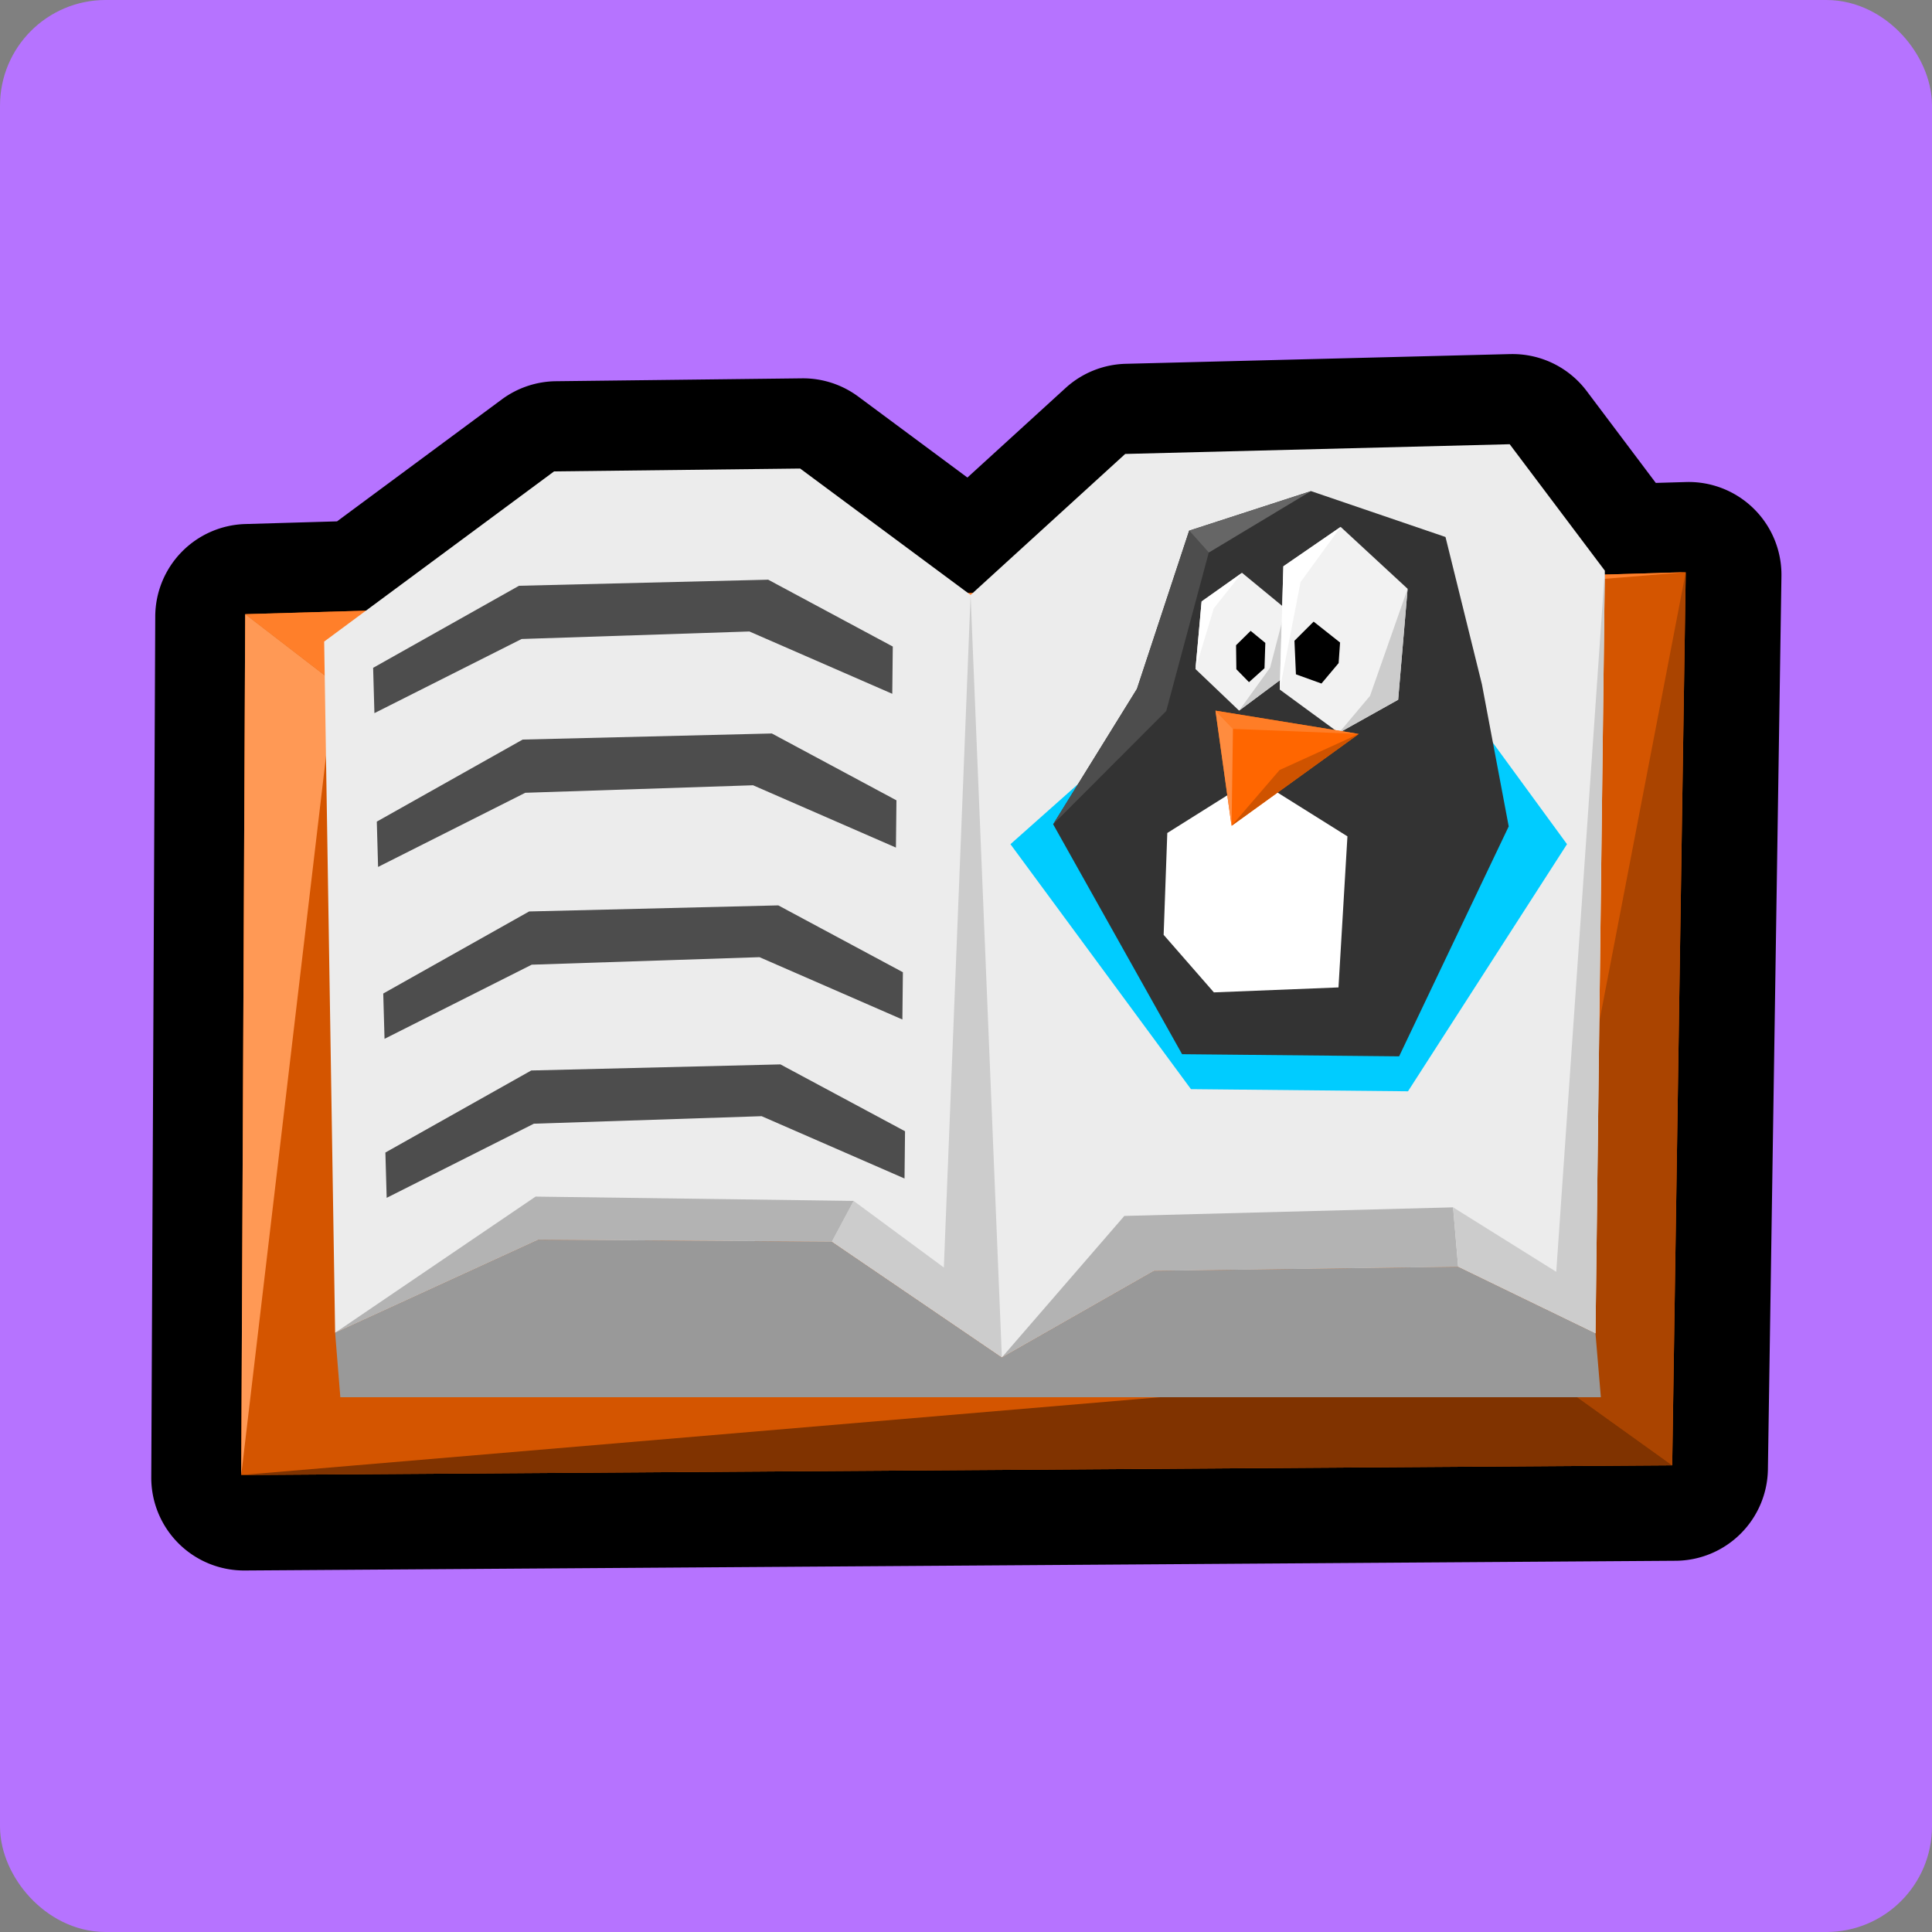 <?xml version="1.0" encoding="UTF-8" standalone="no"?>
<!-- Created with Inkscape (http://www.inkscape.org/) -->

<svg
   xmlns:dc="http://purl.org/dc/elements/1.1/"
   xmlns:cc="http://creativecommons.org/ns#"
   xmlns:rdf="http://www.w3.org/1999/02/22-rdf-syntax-ns#"
   xmlns:svg="http://www.w3.org/2000/svg"
   xmlns="http://www.w3.org/2000/svg"
   xmlns:sodipodi="http://sodipodi.sourceforge.net/DTD/sodipodi-0.dtd"
   xmlns:inkscape="http://www.inkscape.org/namespaces/inkscape"
   width="128"
   height="128"
   viewBox="0 0 128 128"
   version="1.1"
   id="svg6294"
   inkscape:version="0.92.2 (5c3e80d, 2017-08-06)"
   sodipodi:docname="menu_story_focus.svg">
  <rect x="0" y="0" width="128" height="128" fill="#808080" stroke="none"/>
  <defs
     id="defs6288" />
  <sodipodi:namedview
     id="base"
     pagecolor="#ffffff"
     bordercolor="#666666"
     borderopacity="1.0"
     inkscape:pageopacity="0.0"
     inkscape:pageshadow="2"
     inkscape:zoom="2.1832557"
     inkscape:cx="15.209465"
     inkscape:cy="55.898017"
     inkscape:document-units="px"
     inkscape:current-layer="layer1"
     showgrid="false"
     units="px"
     inkscape:window-width="1366"
     inkscape:window-height="713"
     inkscape:window-x="0"
     inkscape:window-y="27"
     inkscape:window-maximized="1" />
  <g
     inkscape:label="Layer 1"
     inkscape:groupmode="layer"
     id="layer1"
     transform="translate(0,-994.52)">
    <rect
       style="fill:#b673ff;fill-opacity:1;stroke:#b673ff;stroke-width:4.812;stroke-linecap:round;stroke-linejoin:round;stroke-miterlimit:4;stroke-dasharray:none;stroke-opacity:1"
       id="rect25"
       width="123.188"
       height="123.188"
       x="2.406"
       y="996.926"
       rx="4.592"
       ry="4.592" />
    <path
       sodipodi:type="inkscape:offset"
       inkscape:radius="4.3413186"
       inkscape:original="M 493.51172 883.60547 L 475.52148 884.06055 L 468.39062 890.56445 L 468.16992 890.57031 L 460.3125 884.74219 L 448.79883 884.87695 L 439.99805 891.39258 L 434.3457 891.55664 L 434.16016 931.83789 L 501.11719 931.38281 L 501.75 889.5918 L 497.96094 889.70312 L 497.96289 889.52148 L 493.51172 883.60547 z "
       style="fill:#000000;stroke:none;stroke-width:1.445px;stroke-linecap:butt;stroke-linejoin:miter;stroke-opacity:1"
       id="path1929-3"
       d="m 493.402,879.266 -17.99,0.455 a 4.342,4.342 0 0 0 -2.816,1.133 l -4.592,4.189 -5.105,-3.787 a 4.342,4.342 0 0 0 -2.637,-0.855 l -11.514,0.135 a 4.342,4.342 0 0 0 -2.533,0.854 l -7.705,5.703 -4.289,0.125 a 4.342,4.342 0 0 0 -4.217,4.32 l -0.186,40.281 a 4.342,4.342 0 0 0 4.371,4.361 l 66.957,-0.455 a 4.342,4.342 0 0 0 4.312,-4.275 l 0.633,-41.791 a 4.342,4.342 0 0 0 -4.469,-4.406 l -1.41,0.041 -3.232,-4.297 a 4.342,4.342 0 0 0 -3.578,-1.73 z"
       transform="matrix(1.416,0,0,1.416,-598.6,-227.062)" />
    <path
       style="fill:#d45500;stroke:none;stroke-width:2.046px;stroke-linecap:butt;stroke-linejoin:miter;stroke-opacity:1"
       d="m 16.245,1035.21 -0.263,57.035 94.806,-0.644 0.897,-59.172 z"
       id="path1929"
       inkscape:connector-curvature="0"
       sodipodi:nodetypes="ccccc" />
    <path
       style="fill:#ff7f2a;stroke:none;stroke-width:1.416px;stroke-linecap:butt;stroke-linejoin:miter;stroke-opacity:1"
       d="m 22.172,1039.773 89.512,-7.345 -95.44,2.782 z"
       id="path1994"
       inkscape:connector-curvature="0"
       sodipodi:nodetypes="cccc" />
    <path
       style="fill:#ff9955;stroke:none;stroke-width:1.416px;stroke-linecap:butt;stroke-linejoin:miter;stroke-opacity:1"
       d="m 15.982,1092.245 6.19,-52.471 -5.927,-4.563 z"
       id="path1992"
       inkscape:connector-curvature="0" />
    <path
       style="fill:#aa4400;stroke:none;stroke-width:1.416px;stroke-linecap:butt;stroke-linejoin:miter;stroke-opacity:1"
       d="m 101.577,1084.996 10.108,-52.568 -0.897,59.172 z"
       id="path1990"
       inkscape:connector-curvature="0" />
    <path
       style="fill:#ececec;stroke:none;stroke-width:2.046px;stroke-linecap:butt;stroke-linejoin:miter;stroke-opacity:1"
       d="m 21.477,1037.026 15.232,-11.275 16.303,-0.189 11.293,8.375 10.242,-9.342 25.474,-0.644 6.303,8.376 -0.618,50.533 -9.099,-4.415 -20.158,0.267 -10.072,5.74 -11.264,-7.669 -19.455,-0.133 -13.455,6.169 z"
       id="path1927"
       inkscape:connector-curvature="0"
       sodipodi:nodetypes="ccccccccccccccc" />
    <path
       style="fill:#803300;stroke:none;stroke-width:1.416px;stroke-linecap:butt;stroke-linejoin:miter;stroke-opacity:1"
       d="m 15.982,1092.245 94.806,-0.644 -9.211,-6.605 z"
       id="path1988"
       inkscape:connector-curvature="0"
       sodipodi:nodetypes="cccc" />
    <path
       style="fill:#999999;stroke:none;stroke-width:2.046px;stroke-linecap:butt;stroke-linejoin:miter;stroke-opacity:1"
       d="m 22.203,1082.818 0.345,4.273 h 83.513 l -0.356,-4.23 -9.099,-4.415 -20.158,0.267 -10.072,5.74 -11.264,-7.669 -19.455,-0.133 z"
       id="path1931"
       inkscape:connector-curvature="0" />
    <path
       style="fill:#4d4d4d;stroke:none;stroke-width:1.416px;stroke-linecap:butt;stroke-linejoin:miter;stroke-opacity:1"
       d="m 59.149,1037.355 -8.255,-4.429 -16.509,0.403 -9.664,5.436 0.085,3.002 9.752,-4.912 15.09,-0.498 9.467,4.129 z"
       id="path1957"
       inkscape:connector-curvature="0" />
    <path
       style="fill:#4d4d4d;stroke:none;stroke-width:1.416px;stroke-linecap:butt;stroke-linejoin:miter;stroke-opacity:1"
       d="m 59.392,1047.544 -8.255,-4.429 -16.509,0.403 -9.664,5.436 0.085,3.002 9.752,-4.912 15.09,-0.498 9.467,4.129 z"
       id="path1957-5"
       inkscape:connector-curvature="0" />
    <path
       style="fill:#4d4d4d;stroke:none;stroke-width:1.416px;stroke-linecap:butt;stroke-linejoin:miter;stroke-opacity:1"
       d="m 59.819,1058.933 -8.255,-4.429 -16.509,0.403 -9.664,5.436 0.085,3.002 9.752,-4.912 15.09,-0.498 9.467,4.129 z"
       id="path1957-3"
       inkscape:connector-curvature="0" />
    <path
       style="fill:#4d4d4d;stroke:none;stroke-width:1.416px;stroke-linecap:butt;stroke-linejoin:miter;stroke-opacity:1"
       d="m 59.961,1069.468 -8.255,-4.429 -16.509,0.403 -9.664,5.436 0.085,3.002 9.752,-4.912 15.09,-0.498 9.467,4.129 z"
       id="path1957-56"
       inkscape:connector-curvature="0" />
    <path
       style="fill:#b3b3b3;stroke:none;stroke-width:1.416px;stroke-linecap:butt;stroke-linejoin:miter;stroke-opacity:1"
       d="m 66.376,1084.451 8.114,-9.372 21.781,-0.569 0.335,3.935 -20.158,0.267 z"
       id="path1996"
       inkscape:connector-curvature="0" />
    <path
       style="fill:#cccccc;stroke:none;stroke-width:1.416px;stroke-linecap:butt;stroke-linejoin:miter;stroke-opacity:1"
       d="m 96.272,1074.51 6.834,4.271 3.218,-46.454 -0.618,50.533 -9.099,-4.415 z"
       id="path2000"
       inkscape:connector-curvature="0" />
    <path
       style="fill:#cccccc;stroke:none;stroke-width:1.416px;stroke-linecap:butt;stroke-linejoin:miter;stroke-opacity:1"
       d="m 66.376,1084.451 -2.072,-50.514 -1.772,44.558 -5.979,-4.413 -1.44,2.7 z"
       id="path2002"
       inkscape:connector-curvature="0" />
    <path
       style="fill:#b3b3b3;stroke:none;stroke-width:1.416px;stroke-linecap:butt;stroke-linejoin:miter;stroke-opacity:1"
       d="m 56.553,1074.083 -21.07,-0.285 -13.28,9.02 13.455,-6.169 19.455,0.133 z"
       id="path2004"
       inkscape:connector-curvature="0" />
    <path
       style="fill:#00ccff;fill-opacity:1;stroke:none;stroke-width:1.416px;stroke-linecap:butt;stroke-linejoin:miter;stroke-opacity:1"
       d="m 66.945,1050.45 11.959,16.229 14.379,0.142 10.535,-16.372 -5.41,-7.403 -22.493,-0.57 z"
       id="path2147"
       inkscape:connector-curvature="0"
       sodipodi:nodetypes="ccccccc" />
    <path
       style="fill:#333333;stroke:none;stroke-width:1.043px;stroke-linecap:butt;stroke-linejoin:miter;stroke-opacity:1"
       d="m 98.179,1039.847 -2.411,-9.75 -8.911,-3.04 -8.072,2.621 -3.459,10.483 -5.552,8.969 8.542,15.233 14.379,0.142 7.261,-15.233 v 0 z"
       id="path2008-9"
       inkscape:connector-curvature="0"
       sodipodi:nodetypes="ccccccccccc" />
    <path
       style="fill:#f2f2f2;stroke:none;stroke-width:1.313px;stroke-linecap:butt;stroke-linejoin:miter;stroke-opacity:1"
       d="m 79.205,1038.847 0.404,-4.478 2.679,-1.898 2.878,2.37 0.031,4.446 -3.105,2.314 z"
       id="path4497-9-2"
       inkscape:connector-curvature="0"
       sodipodi:nodetypes="ccccccc" />
    <path
       style="fill:#cccccc;stroke:none;stroke-width:0.766px;stroke-linecap:butt;stroke-linejoin:miter;stroke-opacity:1"
       d="m 85.166,1034.84 -1.018,3.912 -2.056,2.849 3.105,-2.314 z"
       id="path4507-4-1-2"
       inkscape:connector-curvature="0"
       sodipodi:nodetypes="ccccc" />
    <path
       style="fill:#ffffff;fill-opacity:1;stroke:none;stroke-width:0.766px;stroke-linecap:butt;stroke-linejoin:miter;stroke-opacity:1"
       d="m 82.288,1032.47 -1.873,2.356 -1.21,4.021 0.404,-4.478 z"
       id="path4503-2-8"
       inkscape:connector-curvature="0"
       sodipodi:nodetypes="ccccc" />
    <path
       style="fill:#000000;fill-opacity:1;stroke:none;stroke-width:0.53px;stroke-linecap:butt;stroke-linejoin:miter;stroke-opacity:1"
       d="m 81.912,1038.86 -0.02,-1.592 0.966,-0.952 0.973,0.798 -0.055,1.679 -1.027,0.922 z"
       id="path4528-0-7-9"
       inkscape:connector-curvature="0"
       sodipodi:nodetypes="ccccccc" />
    <path
       style="fill:#f2f2f2;stroke:none;stroke-width:1.313px;stroke-linecap:butt;stroke-linejoin:miter;stroke-opacity:1"
       d="m 84.787,1040.205 0.239,-8.165 3.796,-2.612 4.436,4.1 -0.628,7.351 -3.927,2.196 z"
       id="path4499-0-7"
       inkscape:connector-curvature="0"
       sodipodi:nodetypes="ccccccc" />
    <path
       style="fill:#cccccc;stroke:none;stroke-width:0.766px;stroke-linecap:butt;stroke-linejoin:miter;stroke-opacity:1"
       d="m 93.259,1033.528 -2.493,7.098 -2.061,2.449 3.927,-2.196 z"
       id="path4507-9-3"
       inkscape:connector-curvature="0"
       sodipodi:nodetypes="ccccc" />
    <path
       style="fill:#ffffff;fill-opacity:1;stroke:none;stroke-width:0.766px;stroke-linecap:butt;stroke-linejoin:miter;stroke-opacity:1"
       d="m 88.823,1029.428 -2.66,3.66 -1.376,7.117 0.239,-8.165 z"
       id="path4505-3-6"
       inkscape:connector-curvature="0"
       sodipodi:nodetypes="ccccc" />
    <path
       style="fill:#000000;fill-opacity:1;stroke:none;stroke-width:0.766px;stroke-linecap:butt;stroke-linejoin:miter;stroke-opacity:1"
       d="m 85.859,1039.196 -0.098,-2.225 1.271,-1.267 1.751,1.385 -0.095,1.362 -1.138,1.355 z"
       id="path4528-6-1"
       inkscape:connector-curvature="0"
       sodipodi:nodetypes="ccccccc" />
    <path
       style="fill:#ffffff;stroke:none;stroke-width:1.043px;stroke-linecap:butt;stroke-linejoin:miter;stroke-opacity:1"
       d="m 77.336,1049.708 5.782,-3.632 6.153,3.855 -0.593,10.008 -8.255,0.329 -3.329,-3.813 z"
       id="path2065-2"
       inkscape:connector-curvature="0"
       sodipodi:nodetypes="ccccccc" />
    <path
       style="fill:#ff6600;stroke:none;stroke-width:1.36px;stroke-linecap:butt;stroke-linejoin:miter;stroke-opacity:1"
       d="m 90.024,1043.146 -9.496,-1.543 1.067,7.63 z"
       id="path4495-0-9"
       inkscape:connector-curvature="0"
       sodipodi:nodetypes="cccc" />
    <path
       style="fill:#ff7d26;fill-opacity:1;stroke:none;stroke-width:0.437px;stroke-linecap:butt;stroke-linejoin:miter;stroke-opacity:1"
       d="m 90.024,1043.146 -8.338,-0.337 -1.157,-1.206"
       id="path4834-6-3"
       inkscape:connector-curvature="0"
       sodipodi:nodetypes="ccc" />
    <path
       style="fill:#cf5300;fill-opacity:1;stroke:none;stroke-width:0.437px;stroke-linecap:butt;stroke-linejoin:miter;stroke-opacity:1"
       d="m 81.595,1049.232 3.182,-3.697 5.246,-2.39"
       id="path4836-2-1"
       inkscape:connector-curvature="0"
       sodipodi:nodetypes="ccc" />
    <path
       style="fill:#ff8c3f;fill-opacity:1;stroke:none;stroke-width:0.437px;stroke-linecap:butt;stroke-linejoin:miter;stroke-opacity:1"
       d="m 81.595,1049.232 0.091,-6.423 -1.157,-1.206"
       id="path4838-6-9"
       inkscape:connector-curvature="0"
       sodipodi:nodetypes="ccc" />
    <path
       style="fill:#4d4d4d;stroke:none;stroke-width:0.745px;stroke-linecap:butt;stroke-linejoin:miter;stroke-opacity:1"
       d="m 69.773,1049.131 7.494,-7.507 2.817,-10.495 -1.299,-1.451 -3.459,10.483 z"
       id="path2067-4"
       inkscape:connector-curvature="0"
       sodipodi:nodetypes="cccccc" />
    <path
       style="fill:#666666;stroke:none;stroke-width:0.745px;stroke-linecap:butt;stroke-linejoin:miter;stroke-opacity:1"
       d="m 80.084,1031.129 6.773,-4.072 -8.072,2.621 z"
       id="path2069-5"
       inkscape:connector-curvature="0" />
  </g>
</svg>
